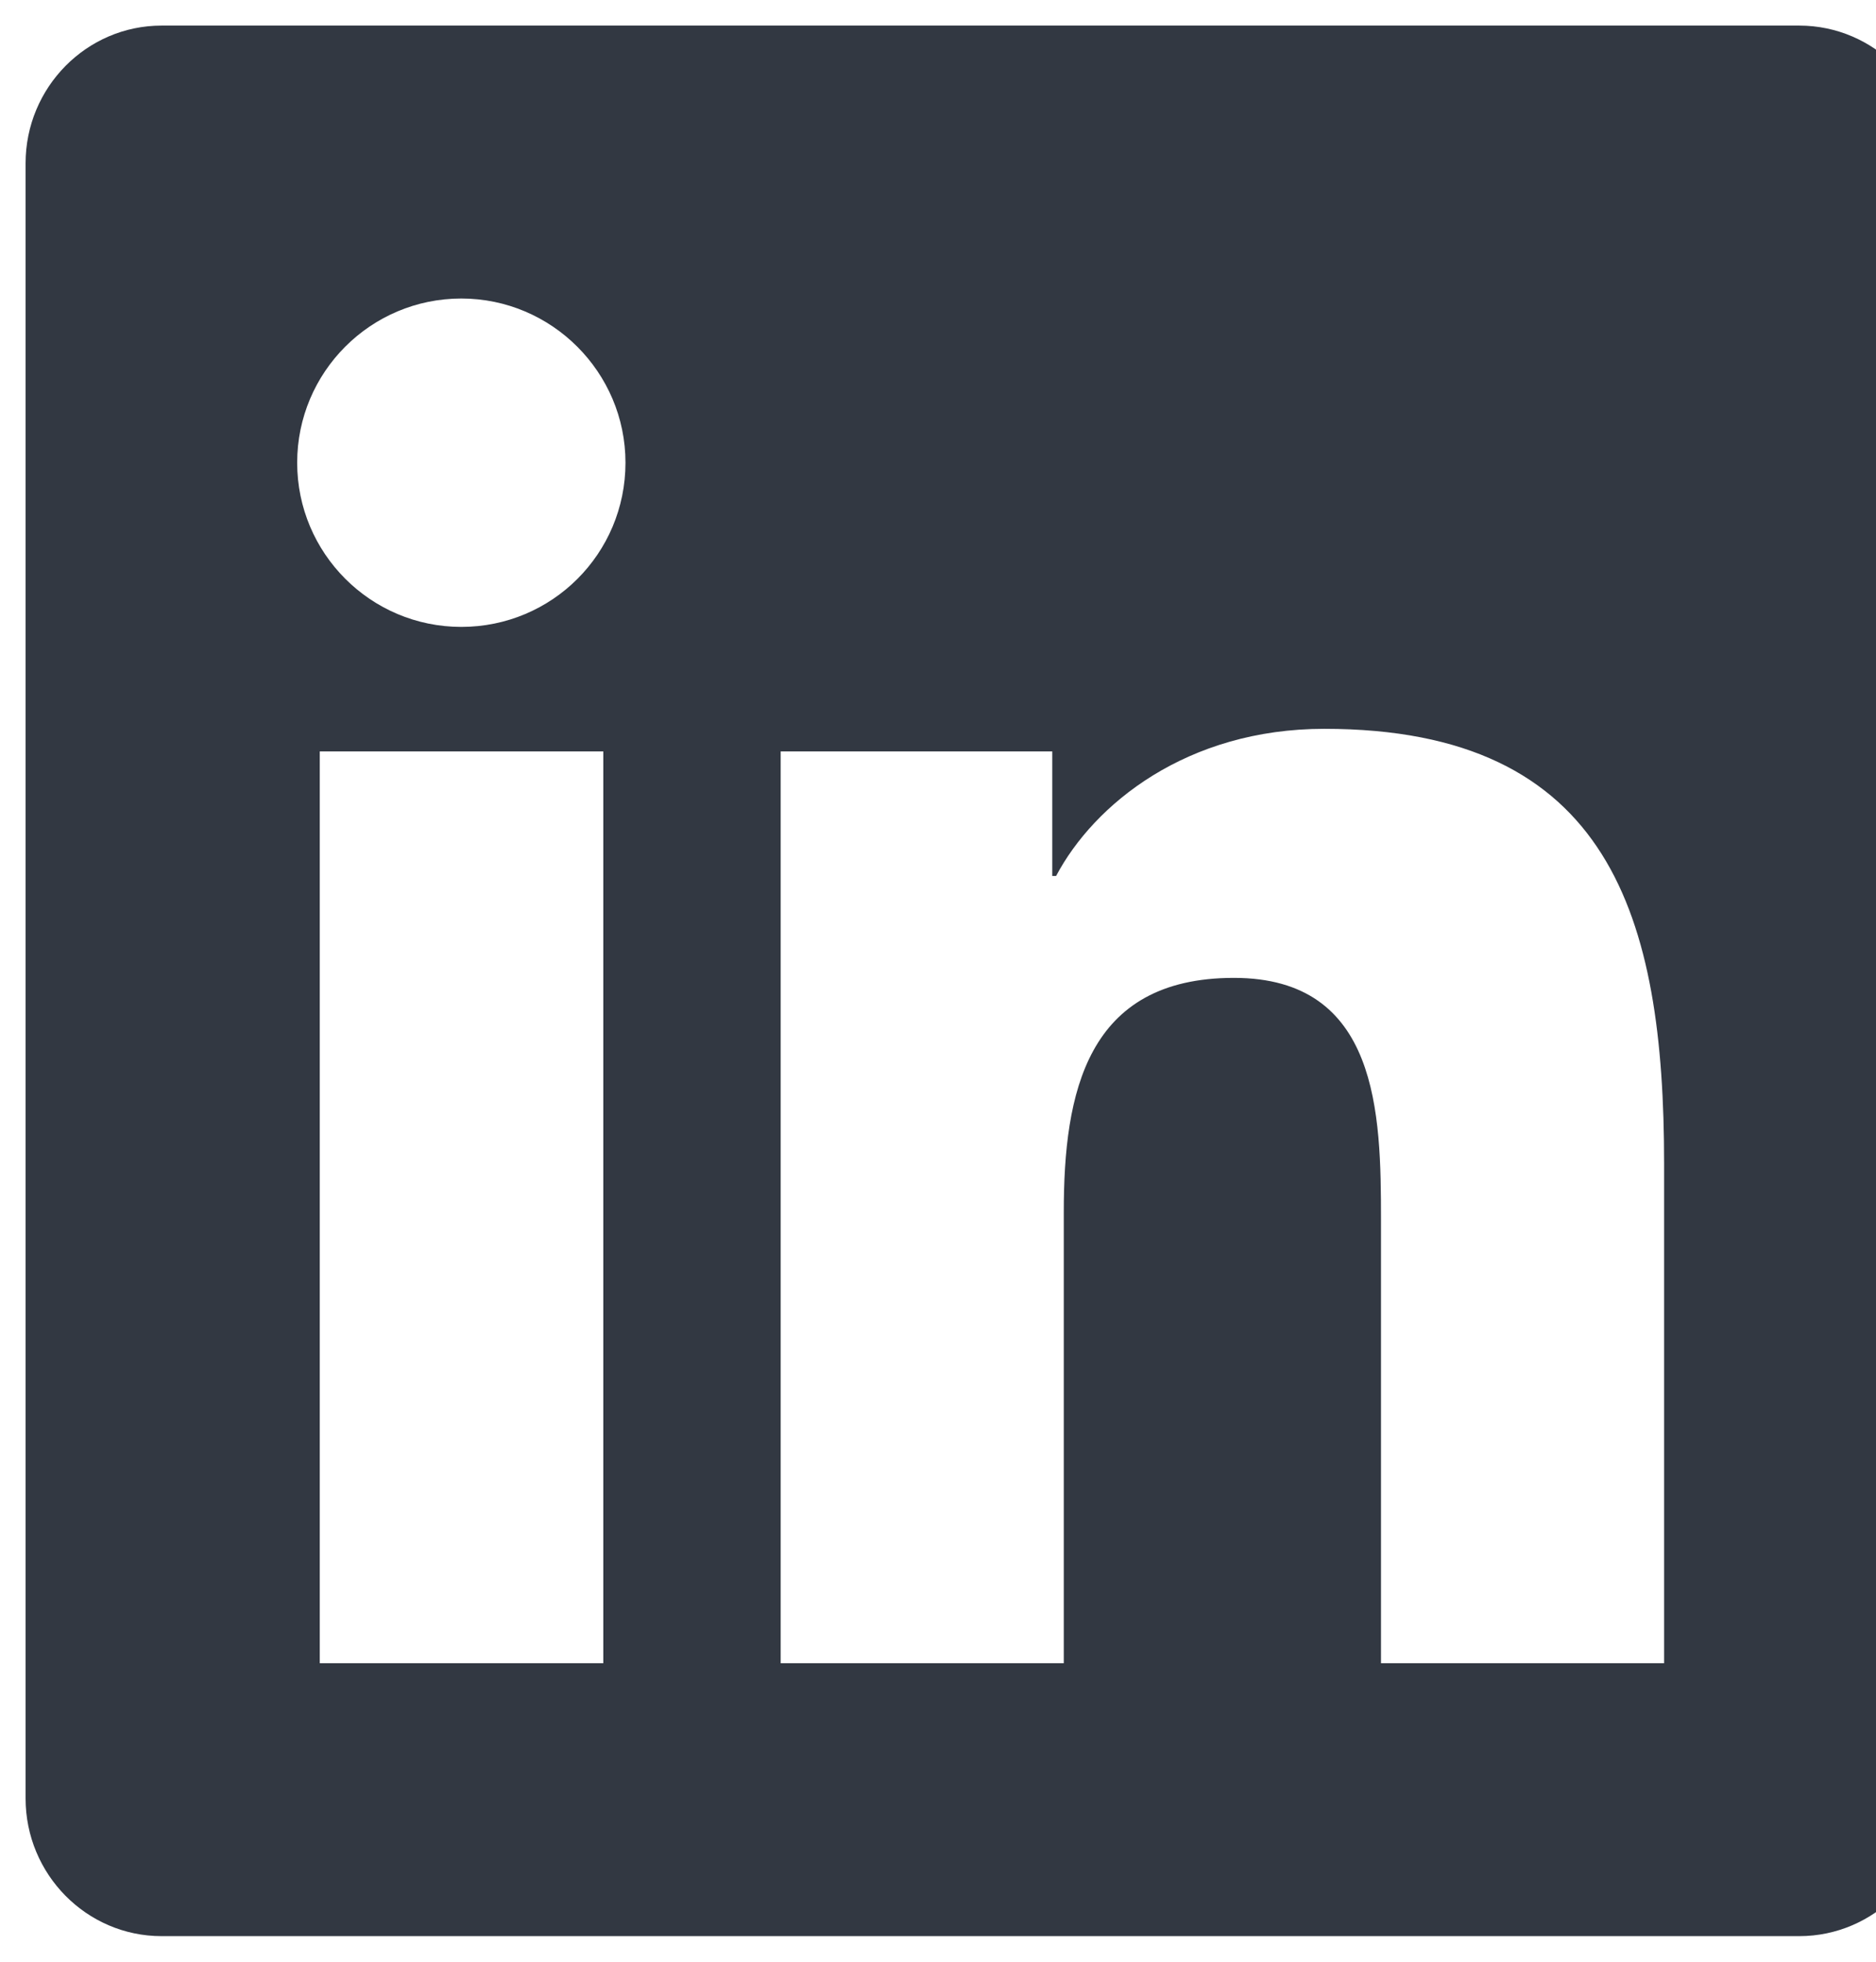 <svg width="22" height="23" viewBox="0 0 22 23" fill="none" xmlns="http://www.w3.org/2000/svg">
<path d="M21.1 0.3L1.895 0.3C1.015 0.3 0.3 1.025 0.3 1.915L0.3 21.085C0.3 21.975 1.015 22.7 1.895 22.7L21.1 22.7C21.98 22.7 22.7 21.975 22.7 21.085L22.7 1.915C22.7 1.025 21.98 0.3 21.1 0.3ZM7.07 19.5H3.75L3.75 8.81L7.075 8.81L7.075 19.5H7.07ZM5.41 7.35C4.345 7.35 3.485 6.485 3.485 5.425C3.485 4.365 4.345 3.5 5.41 3.5C6.47 3.5 7.335 4.365 7.335 5.425C7.335 6.49 6.475 7.35 5.41 7.35ZM19.515 19.5H16.195L16.195 14.3C16.195 13.06 16.17 11.465 14.47 11.465C12.74 11.465 12.475 12.815 12.475 14.21L12.475 19.5H9.155L9.155 8.81L12.34 8.81V10.27H12.385C12.83 9.43 13.915 8.545 15.53 8.545C18.89 8.545 19.515 10.76 19.515 13.64V19.5Z" fill="#323842"/>
</svg>
